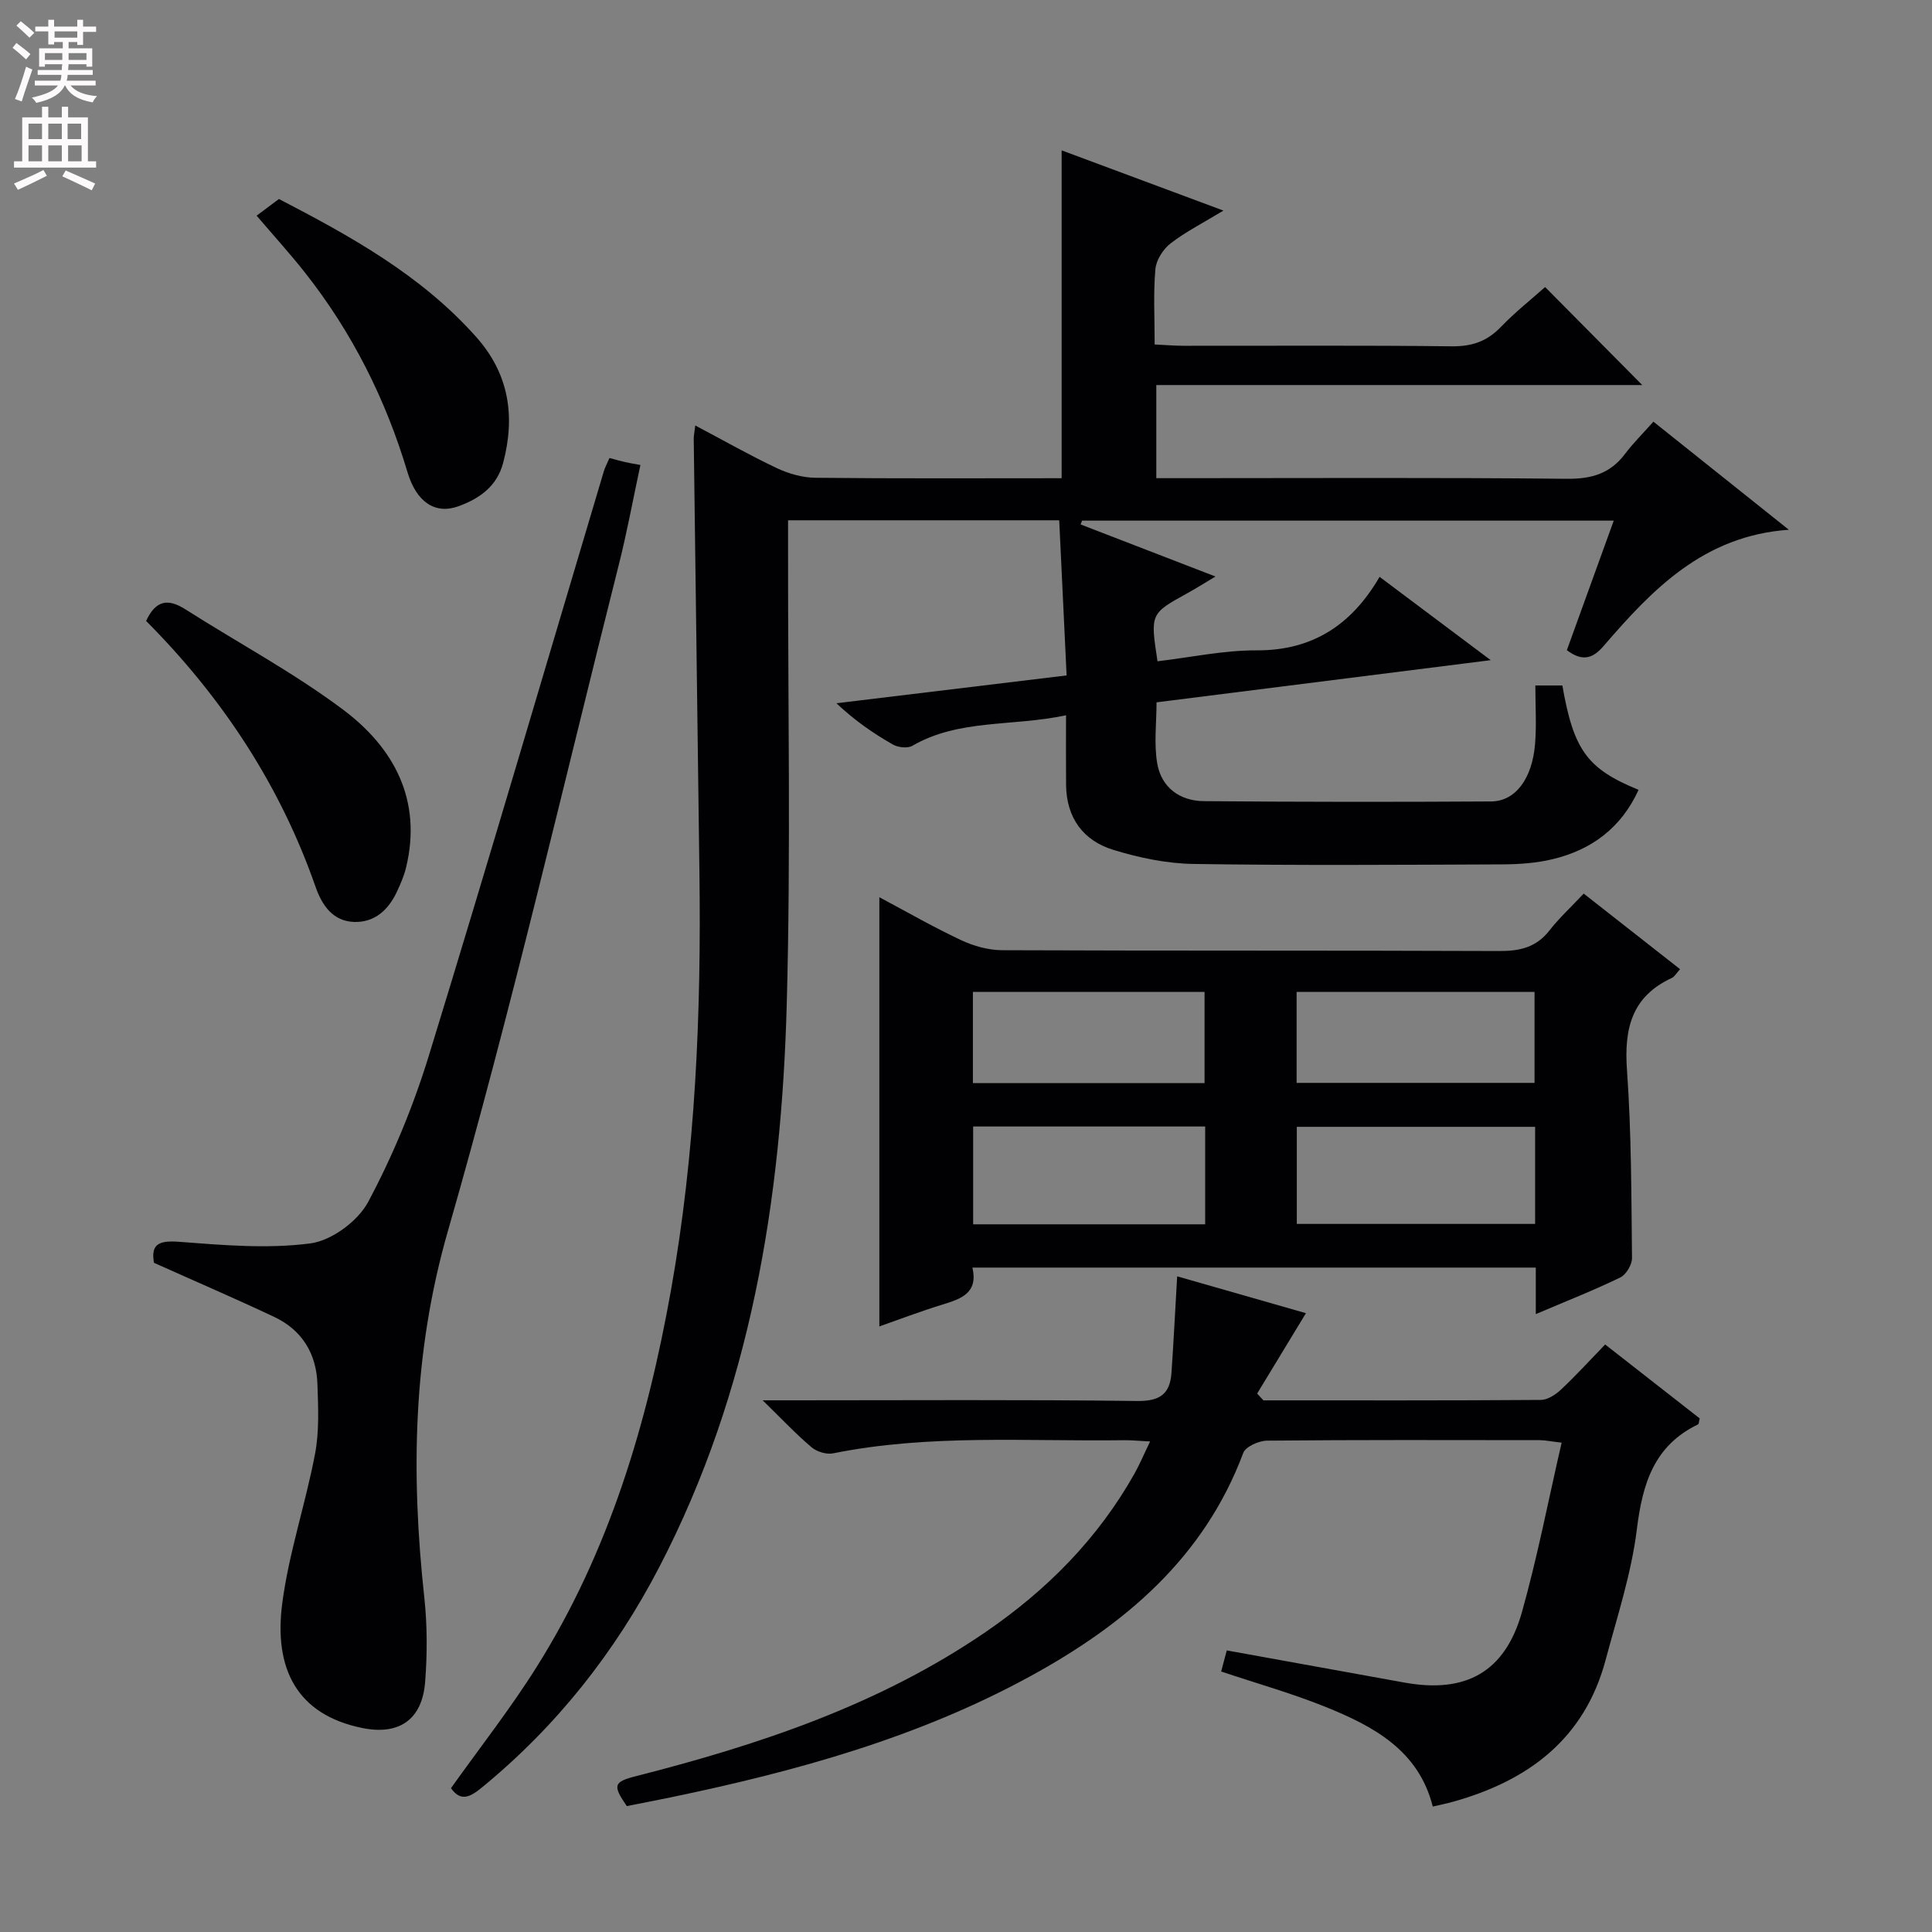 <svg enable-background="new 0 0 400 400" viewBox="0 0 400 400" xmlns="http://www.w3.org/2000/svg"><rect x="0" y="0" width="400" height="400" fill="#808080" stroke="none"/><g fill="#010103"><path d="m239.4 99h5.52c26.49 0 52.99-.15 79.48.13 5.11.05 8.97-1.07 12.04-5.15 1.69-2.25 3.73-4.25 5.88-6.68 9.46 7.55 18.39 14.68 28.04 22.38-17.6 1.23-28.23 12.31-38.36 24.08-2.24 2.61-4.39 3.26-7.6.85 3.16-8.73 6.35-17.53 9.71-26.82-37.04 0-73.56 0-110.08 0-.1.26-.2.52-.3.79 9.08 3.51 18.17 7.02 27.92 10.78-2.28 1.36-4.02 2.47-5.82 3.46-7.68 4.24-7.69 4.23-6.18 14.09 6.83-.8 13.69-2.29 20.55-2.26 11.61.04 19.68-5.33 25.43-15.22 7.79 5.84 14.93 11.19 23.01 17.25-23.56 2.97-46.13 5.82-69.19 8.73 0 4.21-.56 8.54.14 12.65.86 4.98 4.68 7.77 9.66 7.81 19.83.17 39.66.18 59.48.06 5.03-.03 8.5-4.71 9.09-11.91.32-3.91.06-7.87.06-12.1h5.59c2.34 13.39 5.12 17.24 15.78 21.61-3.57 7.83-9.68 12.41-17.78 14.35-3.36.81-6.92 1.06-10.38 1.08-21.33.09-42.66.24-63.98-.09-5.55-.08-11.23-1.27-16.56-2.9-6.29-1.91-9.77-6.66-9.83-13.49-.04-4.6-.01-9.2-.01-14.39-11.2 2.38-22.15.73-31.82 6.32-1 .58-2.98.34-4.06-.28-4.01-2.3-7.83-4.91-11.66-8.53 15.66-1.89 31.32-3.78 47.66-5.76-.52-10.95-1.02-21.5-1.53-32.12-19.04 0-37.31 0-56.14 0v6.14c-.04 31.33.58 62.67-.27 93.97-1.1 40.51-7.41 80.07-26.4 116.63-9.17 17.64-21.26 32.94-36.67 45.58-2.35 1.93-4.37 3.14-6.45.18 5.97-8.39 12.32-16.47 17.75-25.12 15-23.86 22.86-50.37 27.78-77.87 5.11-28.6 6.29-57.48 5.91-86.45-.39-29.97-.8-59.94-1.18-89.9-.01-.65.14-1.29.32-2.79 5.87 3.1 11.27 6.18 16.88 8.83 2.45 1.16 5.32 1.97 8.01 2 16.98.18 33.97.09 50.96.09 0-22.64 0-44.99 0-67.88 10.54 3.92 21.43 7.98 33.5 12.47-4.19 2.54-7.81 4.37-10.95 6.8-1.55 1.2-2.98 3.45-3.14 5.35-.44 4.95-.15 9.97-.15 15.57 2.14.1 4.06.27 5.98.27 18.5.02 36.99-.11 55.49.11 4.16.05 7.3-.99 10.18-3.98 2.99-3.11 6.4-5.8 9.19-8.29 6.83 6.89 13.57 13.69 20.11 20.29-32.72 0-66.5 0-100.61 0 0 6.67 0 12.71 0 19.28z"/><path d="m317.97 272.07c0-3.62 0-6.44 0-9.63-38.87 0-77.55 0-116.64 0 1.22 5.26-2.31 6.46-6.15 7.64-4.59 1.41-9.09 3.13-13.12 4.54 0-29.44 0-58.97 0-88.86 5.54 2.95 11.12 6.16 16.93 8.89 2.59 1.22 5.63 2.06 8.47 2.08 34.3.14 68.6.03 102.91.17 4.28.02 7.68-.74 10.42-4.25 2.03-2.6 4.49-4.86 7.1-7.64 6.88 5.39 13.32 10.45 19.95 15.65-.82.9-1.16 1.56-1.69 1.81-8.35 3.84-9.92 10.54-9.3 19.1.92 12.92.9 25.91 1.04 38.88.02 1.38-1.22 3.45-2.43 4.04-5.51 2.67-11.21 4.91-17.49 7.58zm-.14-38.77c-16.75 0-32.97 0-49.34 0v20.1h49.34c0-6.87 0-13.32 0-20.1zm-116.35-.07v20.25h48.04c0-6.9 0-13.46 0-20.25-16.03 0-31.78 0-48.04 0zm66.97-9.03h49.26c0-6.49 0-12.59 0-18.84-16.52 0-32.76 0-49.26 0zm-67.02.05h47.96c0-6.55 0-12.74 0-18.88-16.19 0-31.95 0-47.96 0z"/><path d="m261.58 289.93c19.14 0 38.29.05 57.43-.09 1.42-.01 3.07-1.1 4.19-2.15 3.03-2.84 5.83-5.92 9.13-9.33 6.76 5.28 13.23 10.34 19.58 15.31-.18.68-.17 1.15-.34 1.23-9.15 4.41-11.51 12.3-12.68 21.74-1.13 9.14-4.07 18.08-6.47 27.05-4.36 16.34-16.01 25-31.58 29.34-1.27.36-2.57.62-4.2 1-2.93-11.67-12.3-16.64-22.26-20.66-6.89-2.78-14.08-4.8-21.55-7.3.4-1.49.81-3.04 1.16-4.37 12.39 2.24 24.57 4.44 36.74 6.65 12.72 2.32 20.86-2.15 24.36-14.54 3.22-11.43 5.46-23.13 8.23-35.12-2.29-.27-3.4-.51-4.51-.52-18.83-.02-37.65-.08-56.47.1-1.71.02-4.45 1.23-4.94 2.55-8.13 21.73-24.54 35.54-44.09 46.23-23.26 12.72-48.52 19.68-74.29 25.04-3.08.64-6.17 1.23-9.25 1.84-2.95-4.28-2.75-5.01 1.85-6.18 25.55-6.51 50.38-14.77 72.4-29.83 12.68-8.67 23.27-19.33 30.85-32.8 1.11-1.98 1.99-4.09 3.25-6.68-2.26-.11-3.85-.28-5.44-.26-20.09.28-40.26-1.3-60.2 2.72-1.37.28-3.37-.34-4.46-1.26-3.15-2.66-6-5.7-10.12-9.72h6.58c23.66 0 47.31-.16 70.97.14 4.69.06 6.78-1.45 7.09-5.81.45-6.56.78-13.13 1.18-20 8.91 2.55 18.21 5.21 26.66 7.63-3.4 5.6-6.75 11.12-10.1 16.64.41.47.86.94 1.3 1.41z"/><path d="m126.18 94.83c1.37.36 2.31.63 3.27.85.8.18 1.61.31 3.14.59-1.51 7.02-2.78 13.97-4.51 20.8-11.59 45.99-22.25 92.25-35.35 137.81-7.29 25.37-7.66 50.29-4.88 75.89.62 5.76.62 11.66.17 17.45-.61 7.88-5.45 11.09-13.04 9.54-13.53-2.76-18.3-12.28-16.55-25.75 1.36-10.46 4.83-20.62 6.8-31.03.89-4.68.65-9.62.49-14.42-.21-6.3-3.18-11.19-8.95-13.91-8.09-3.81-16.31-7.35-24.89-11.2-.65-3.7.8-4.69 5.17-4.35 9.06.69 18.31 1.5 27.22.33 4.39-.58 9.84-4.61 11.96-8.59 5.12-9.59 9.35-19.84 12.55-30.25 12.37-40.26 24.2-80.69 36.25-121.06.23-.77.64-1.5 1.15-2.7z"/><path d="m30.25 128.56c2.03-4.4 4.62-4.63 8.11-2.42 10.9 6.94 22.39 13.08 32.69 20.8 10.53 7.9 16.38 18.72 13.03 32.64-.42 1.74-1.15 3.44-1.92 5.07-1.74 3.72-4.58 6.35-8.81 6.23-4.41-.13-6.67-3.43-7.99-7.2-7.35-21.07-19.3-39.23-35.11-55.12z"/><path d="m53.13 44.65c1.55-1.16 2.88-2.15 4.62-3.45 14.61 7.59 29.4 15.68 40.88 28.61 6.79 7.65 8.08 16.4 5.54 26.03-1.29 4.89-4.95 7.42-9.27 8.98-4.82 1.74-8.69-.89-10.53-7.05-4.52-15.14-11.49-29.01-21.29-41.41-2.99-3.79-6.23-7.35-9.95-11.71z"/></g><path d="m2.6 9.9.8-1c.9.7 1.9 1.4 2.9 2.3l-.9 1.1c-1.1-1-2-1.8-2.8-2.4zm.5 10.6c.9-2.1 1.6-4.3 2.3-6.7.4.2.8.4 1.3.6-.7 2.1-1.5 4.3-2.2 6.6zm.3-15.2.9-.9c1 .8 2 1.6 2.8 2.4l-1 1c-.9-.9-1.8-1.7-2.7-2.5zm12.6-1.2h1.2v1.4h2.7v1.1h-2.7v2.7h-1.2v-.6h-1.8v1.3h4.9v3.8h-1.2v-.5h-3.7c0 .4-.1.9-.1 1.2h5.1v1h-5.2c0 .5-.1.9-.2 1.2h6v1h-5.2c1.1 1.3 2.9 2 5.5 2.2-.4.4-.7.8-.9 1.3-2.9-.5-4.8-1.6-5.7-3.5h-.1c-.8 1.7-2.7 2.9-5.9 3.6-.2-.4-.6-.8-.9-1.1 2.8-.6 4.6-1.4 5.4-2.5h-4.8v-1h5.3c.1-.3.2-.7.2-1.2h-4.9v-1h5c0-.4 0-.8.1-1.2h-3.6v.5h-1.2v-3.8h4.9v-1.3h-1.8v.5h-1.2v-2.7h-2.7v-1h2.7v-1.4h1.2v1.4h4.8zm-6.7 8.3h3.6c0-.4 0-.9 0-1.4h-3.6zm1.9-4.6h4.8v-1.3h-4.7v1.3zm6.7 3.2h-3.7v1.4h3.7z" fill="#fcfafa"/><path d="m8.7 22.1h1.3v2.2h2.8v-2.2h1.3v2.2h4.1v9.1h1.7v1.3h-17v-1.3h1.7v-9.1h4.1zm.3 13.1.7 1.2c-1.8.9-3.8 1.9-6 2.9-.2-.4-.5-.8-.8-1.3 2.3-1 4.4-1.9 6.1-2.8zm-3.1-6.4h2.8v-3.2h-2.8zm0 4.6h2.8v-3.3h-2.8zm4.1-4.6h2.8v-3.2h-2.8zm0 4.6h2.8v-3.3h-2.8zm3.6 1.9c2.1.9 4.1 1.8 6.1 2.7l-.7 1.4c-2.2-1.1-4.2-2-6.1-2.9zm3.2-9.7h-2.8v3.2h2.8zm-2.7 7.8h2.8v-3.3h-2.8z" fill="#fcfafa"/></svg>